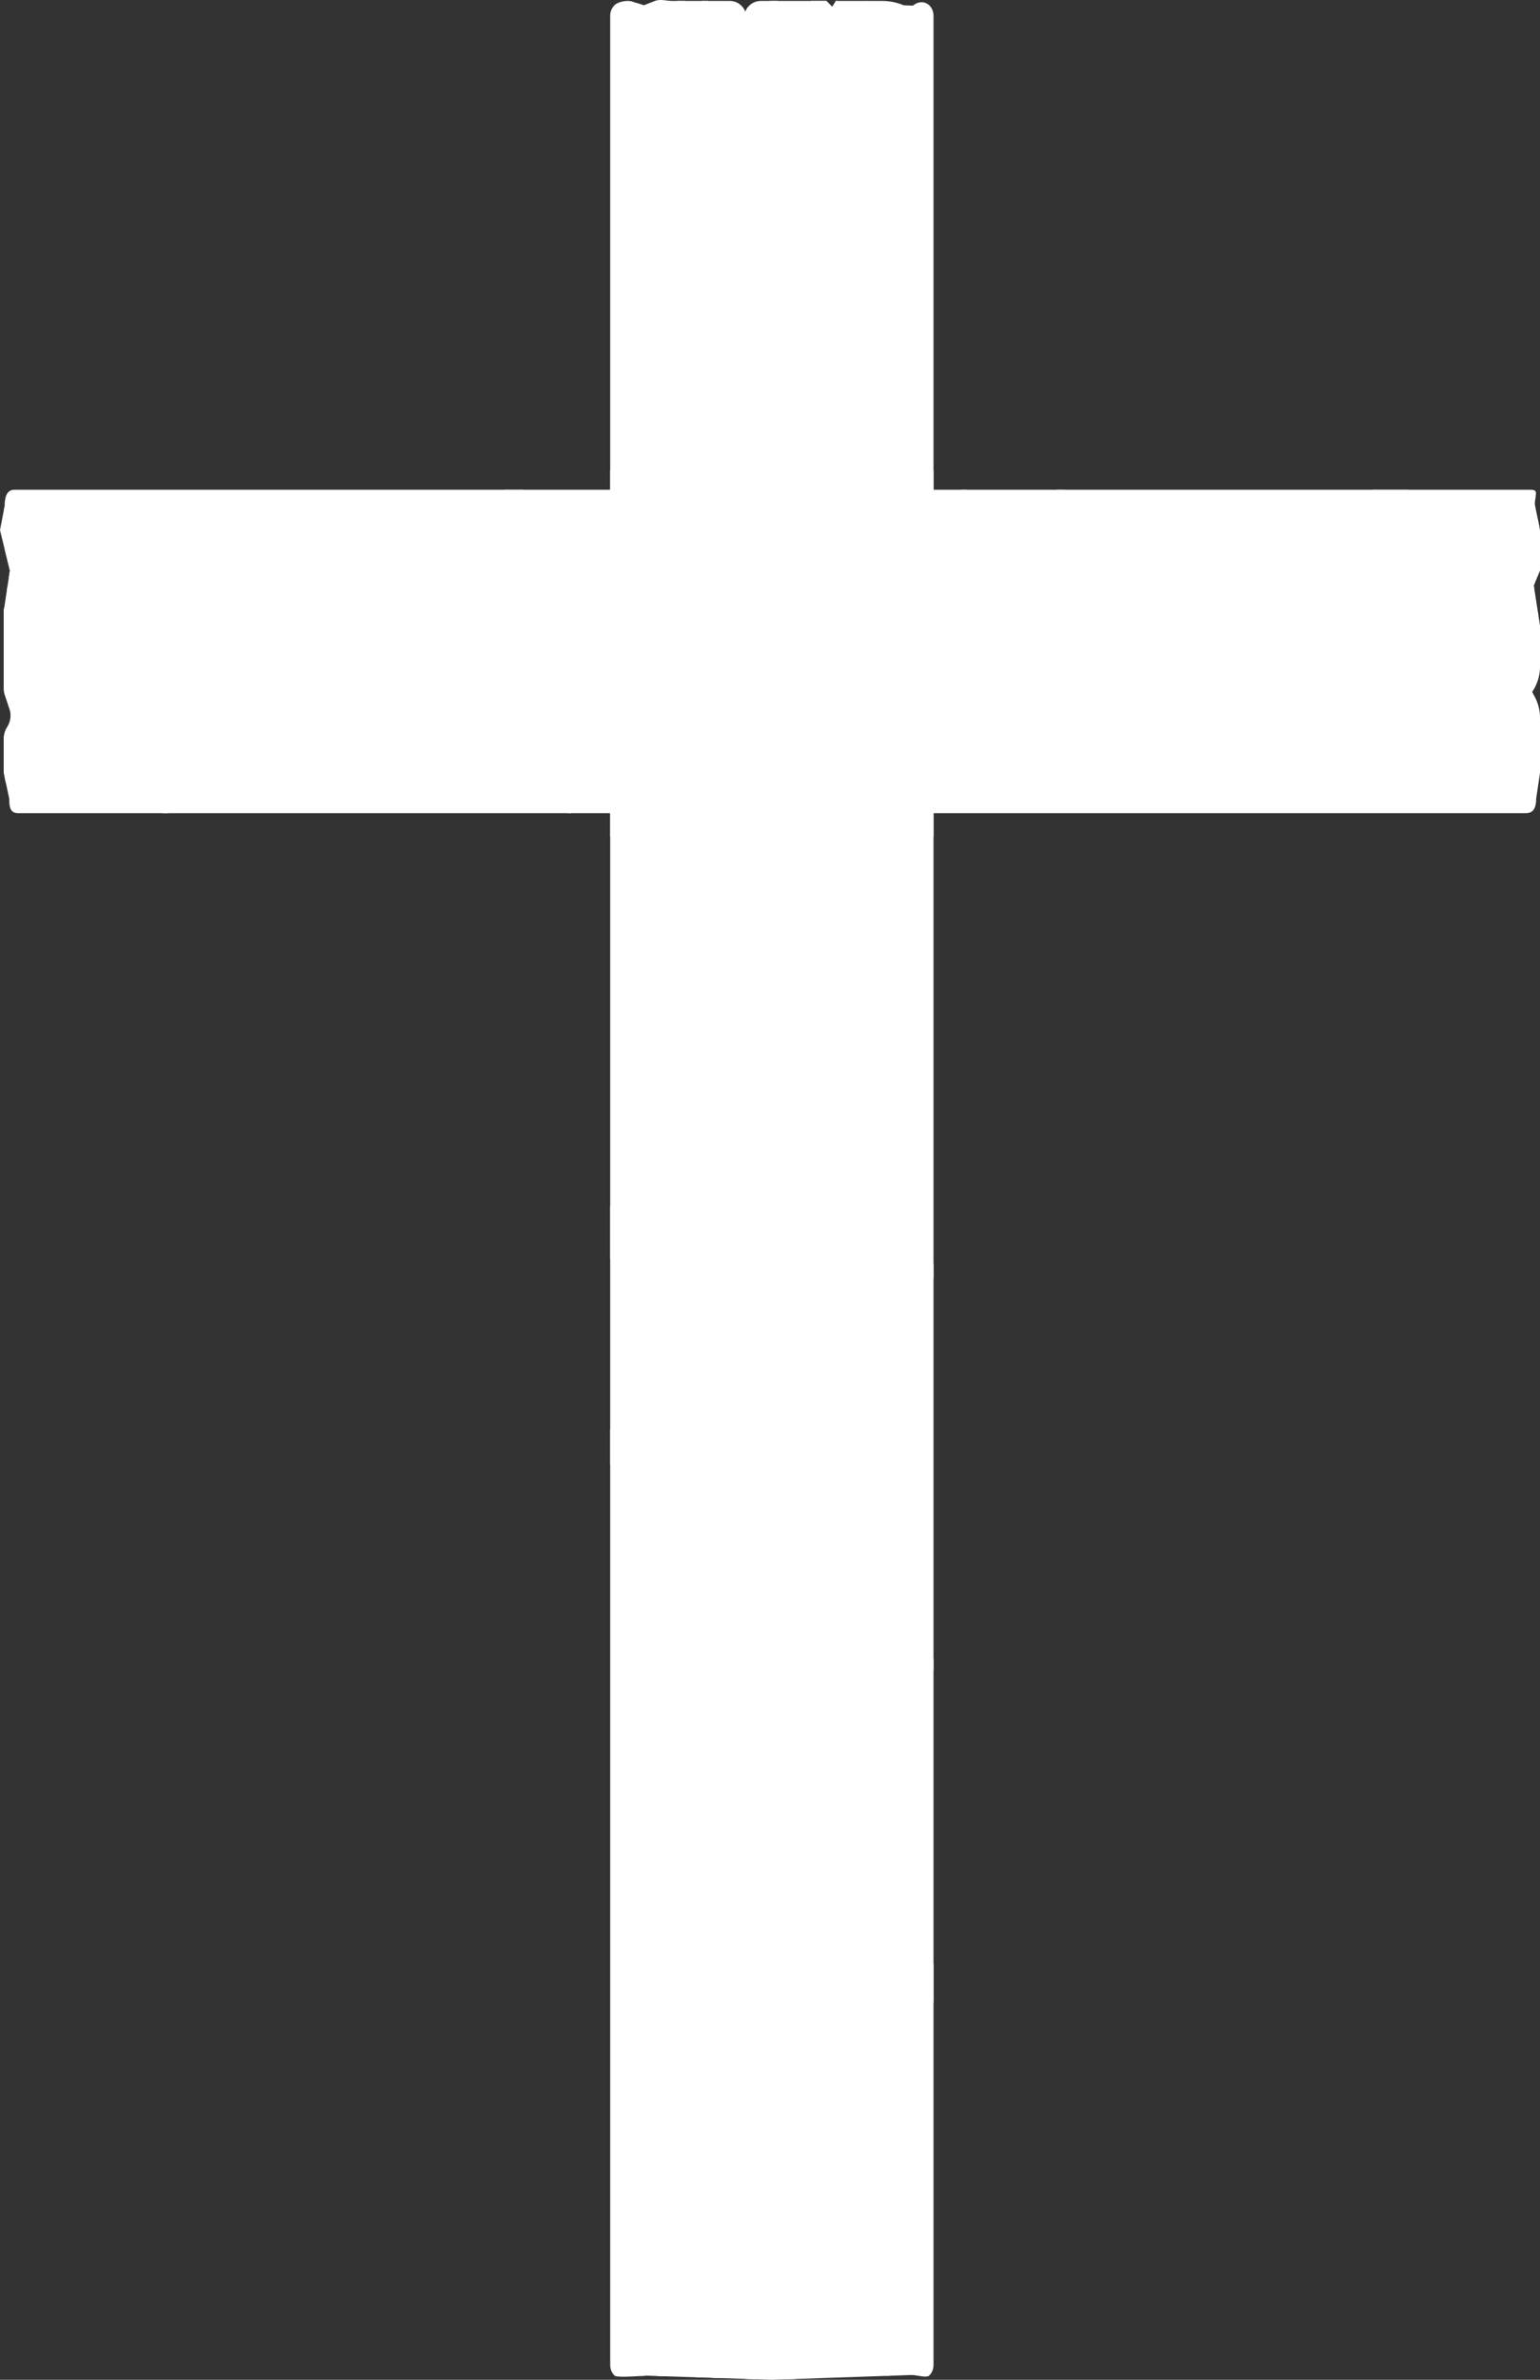 <?xml version="1.0" encoding="UTF-8" standalone="no"?><svg xmlns="http://www.w3.org/2000/svg" xmlns:xlink="http://www.w3.org/1999/xlink" fill="#000000" height="792.1" preserveAspectRatio="xMidYMid meet" version="1" viewBox="0.0 0.0 512.8 792.1" width="512.8" zoomAndPan="magnify"><rect x="0.0" y="0.0" width="512.8" height="792.1" fill="#333333" stroke="none"/><defs><clipPath id="a"><path d="M 203 0 L 311 0 L 311 792.109 L 203 792.109 Z M 203 0"/></clipPath><clipPath id="b"><path d="M 0 163 L 512.801 163 L 512.801 271 L 0 271 Z M 0 163"/></clipPath><clipPath id="c"><path d="M 289 190 L 512.801 190 L 512.801 205 L 289 205 Z M 289 190"/></clipPath><clipPath id="d"><path d="M 370 172 L 512.801 172 L 512.801 189 L 370 189 Z M 370 172"/></clipPath><clipPath id="e"><path d="M 467 183 L 512.801 183 L 512.801 196 L 467 196 Z M 467 183"/></clipPath><clipPath id="f"><path d="M 135 205 L 512.801 205 L 512.801 256 L 135 256 Z M 135 205"/></clipPath><clipPath id="g"><path d="M 360 220 L 512.801 220 L 512.801 250 L 360 250 Z M 360 220"/></clipPath><clipPath id="h"><path d="M 248 251 L 512.801 251 L 512.801 264 L 248 264 Z M 248 251"/></clipPath><clipPath id="i"><path d="M 392 228 L 512.801 228 L 512.801 252 L 392 252 Z M 392 228"/></clipPath><clipPath id="j"><path d="M 465 213 L 512.801 213 L 512.801 222 L 465 222 Z M 465 213"/></clipPath></defs><g><g clip-path="url(#a)" id="change1_1"><path d="M 310.844 5.184 L 310.844 787.246 C 310.844 788.586 310.305 789.805 309.422 790.688 C 308.656 791.453 305.934 790.75 304.348 790.551 C 304.105 790.523 303.891 790.508 303.711 790.508 L 303.051 790.523 L 296.223 790.77 L 295.078 790.805 L 279.961 791.324 L 278.512 791.371 L 264.961 791.84 L 261.223 791.965 L 257.016 792.109 L 251.836 791.938 L 248.121 791.812 L 240.246 791.551 L 237.086 791.453 L 233.328 791.324 L 231.914 791.281 L 221.824 790.949 L 218.867 790.848 L 215.301 790.73 C 215.176 790.73 214.977 790.742 214.727 790.758 C 214.391 790.77 213.949 790.793 213.453 790.832 C 210.5 791.02 205.293 791.371 204.617 790.688 C 203.734 789.805 203.191 788.586 203.191 787.246 L 203.191 5.184 C 203.191 3.844 203.734 2.625 204.617 1.742 L 204.645 1.715 C 205.895 0.48 209.156 -0.078 210.777 0.609 L 212.039 1.012 L 214.273 1.727 L 214.383 1.762 L 218.066 0.32 C 219.852 -0.402 221.969 0.32 223.895 0.32 L 243.059 0.32 C 244.941 0.32 246.637 1.293 247.629 2.816 C 247.617 2.824 247.617 2.824 247.629 2.832 C 247.844 3.176 248.023 3.547 248.156 3.941 L 248.34 3.527 C 248.52 3.121 248.742 2.754 249.016 2.41 C 250.023 1.113 251.59 0.32 253.285 0.32 L 275.188 0.32 L 277.141 2.293 L 278.328 0.32 L 293.809 0.32 C 296.238 0.32 298.656 0.805 300.898 1.754 L 303.996 1.879 C 303.996 1.879 304.438 1.48 305.133 1.156 C 305.23 1.113 305.34 1.066 305.457 1.012 C 306.504 0.617 307.969 0.473 309.422 1.742 C 310.305 2.625 310.844 3.844 310.844 5.184" fill="#ffffff"/></g><g id="change2_8"><path d="M 249.016 2.41 C 249.121 53.797 247.879 105.203 245.996 156.574 L 245.727 156.574 C 247.168 105.34 248.039 54.086 247.629 2.832 C 247.844 3.176 248.023 3.547 248.156 3.941 L 248.34 3.527 C 248.52 3.121 248.742 2.754 249.016 2.41" fill="#ffffff"/></g><g id="change2_9"><path d="M 235.508 156.574 L 233.547 156.574 C 231.133 118.754 230.734 80.789 231.473 42.934 C 232.598 80.797 233.051 118.762 235.508 156.574" fill="#ffffff"/></g><g id="change2_10"><path d="M 258.934 83.121 C 258.195 107.602 257.43 132.125 255.719 156.574 L 253.023 156.574 C 256.512 104.566 257.395 52.43 256.312 0.32 L 259.031 0.32 C 259.59 27.914 259.59 55.52 258.934 83.121" fill="#ffffff"/></g><g id="change2_11"><path d="M 212.273 156.574 L 210.832 156.574 C 209.906 150.152 209.203 143.691 208.77 137.203 C 207.688 115.402 208.492 93.527 210.777 71.836 C 210.266 77.266 209.949 82.707 209.699 88.148 C 208.977 104.457 208.789 120.844 209.969 137.125 C 210.48 143.637 211.266 150.125 212.273 156.574" fill="#ffffff"/></g><g id="change2_12"><path d="M 227.906 2.012 C 223.582 50.809 222.57 99.898 224.805 148.836 C 224.922 151.41 225.051 153.996 225.184 156.574 L 222.844 156.574 C 222.699 154.035 222.562 151.492 222.438 148.953 C 219.906 99.914 220.727 50.664 225.391 1.77 C 225.445 1.281 225.492 0.805 225.547 0.32 L 228.066 0.32 C 228.016 0.887 227.961 1.445 227.906 2.012" fill="#ffffff"/></g><g id="change2_13"><path d="M 241.141 132.41 C 239.969 88.871 239.148 45.211 233.859 1.949 C 233.789 1.41 233.715 0.867 233.652 0.32 L 235.836 0.32 L 235.996 1.699 C 240.402 45.113 242.113 88.797 241.141 132.41" fill="#ffffff"/></g><g id="change2_14"><path d="M 214.273 1.727 C 213.977 7.059 213.598 12.383 213.203 17.625 C 212.184 30.266 211.328 42.879 209.391 55.43 C 209.094 37.293 210.031 19.074 212.039 1.012 L 214.273 1.727" fill="#ffffff"/></g><g id="change2_15"><path d="M 294.395 436.906 L 294.375 436.984 C 294.328 436.984 294.293 436.969 294.395 436.859 Z M 305.168 278.488 C 301.305 327.324 298.602 378.246 295.133 426.797 C 294.555 422.68 294.133 418.508 293.637 414.398 C 288.926 369.406 287.645 323.855 288.691 278.488 L 283.562 278.488 C 283.078 306.758 283.691 335.047 285.438 363.273 C 286.836 384.797 288.582 406.328 291.906 427.66 C 292.484 430.949 292.914 434.176 293.926 437.426 C 294.043 437.742 294.148 438.004 294.375 438.355 C 294.672 438.41 294.25 439.066 296.195 439.094 C 298.188 437.66 297.031 438.051 297.422 437.777 C 297.457 437.652 297.465 437.57 297.484 437.473 C 300.711 385.73 302.637 330.949 305.691 278.488 Z M 289.277 79.168 C 288.801 57.664 288.305 35.547 283.457 14.508 C 282.859 12.039 281.215 5.48 278.914 0.32 L 278.328 0.32 L 277.141 2.293 L 275.188 0.32 L 270.066 0.32 C 267.707 30.113 266.527 59.961 265.105 89.809 C 263.836 112.051 263.996 134.359 262.41 156.574 L 263.547 156.574 C 265.691 134.438 266.133 112.133 267.898 89.961 C 269.988 60.305 271.367 30.52 274.348 0.934 C 274.734 1.77 275.105 2.637 275.457 3.5 C 276.969 7.336 278.078 11.418 279.008 15.535 C 283.602 36.23 283.891 58.121 284.195 79.277 C 284.664 104.863 285.195 130.762 285.492 156.574 L 290.871 156.574 C 290.52 130.734 289.824 104.879 289.277 79.168" fill="#ffffff"/></g><g id="change2_16"><path d="M 310.844 420.219 L 310.844 425.012 C 308.824 449.293 306.512 473.535 303.594 497.727 C 301.672 512.988 299.824 528.285 296.504 543.34 C 295.367 547.781 294.512 552.465 291.996 556.43 C 286.34 563.242 283.312 547.078 282.438 543.594 C 277.32 518.422 275.305 492.77 273.457 467.203 C 268.859 404.344 270.113 341.336 274.059 278.488 L 275.051 278.488 C 271.121 361.75 271.215 445.32 282.176 528.023 C 282.926 533.07 283.762 538.105 284.824 543.07 C 285.367 545.539 285.961 548.008 286.719 550.387 C 287.375 552.215 287.914 554.305 289.305 555.629 C 289.355 555.656 289.383 555.672 289.402 555.684 C 289.375 555.734 289.801 555.457 290.078 555.031 C 292.34 551.375 293.168 546.969 294.238 542.816 C 297.594 527.879 299.734 512.672 301.816 497.5 C 305.113 472.805 308.098 445.789 310.844 420.219" fill="#ffffff"/></g><g id="change2_17"><path d="M 303.195 121.996 C 302.734 125.809 302.34 129.711 301.203 133.465 C 300.727 134.801 300.078 136.711 298.133 136.527 C 296.914 136.297 296.457 135.305 296.043 134.52 C 295.699 133.711 295.266 132.602 295.195 131.773 C 295.422 120.41 295.473 109.031 295.512 97.664 C 295.438 65.105 295.711 32.266 288.754 0.32 L 288.906 0.32 C 291.348 9.895 293.312 19.59 294.664 29.391 C 296.121 40.727 296.711 52.113 297.223 63.492 C 298.168 86.203 298.203 108.926 297.879 131.645 C 298.016 132.16 298.188 132.734 298.41 133.23 C 298.773 132.402 298.988 131.41 299.203 130.547 C 299.824 127.684 300.215 124.691 300.555 121.699 C 304.105 82.602 304.105 40.789 305.133 1.156 C 305.23 1.113 305.34 1.066 305.457 1.012 C 305.539 5.211 305.617 9.852 305.645 12.715 C 305.898 49.031 306.457 85.809 303.195 121.996" fill="#ffffff"/></g><g id="change2_18"><path d="M 276.562 148.512 C 276.348 151.258 276.105 153.953 275.836 156.574 L 270.445 156.574 C 270.941 150.609 271.457 143.996 271.961 136.699 C 274.41 101.305 276.031 75.629 277.25 75.602 C 278.988 75.555 279.051 117.203 276.562 148.512" fill="#ffffff"/></g><g id="change2_19"><path d="M 280.172 418.863 C 284.352 437.418 286.738 456.375 287.398 475.383 C 287.52 478.551 287.598 481.719 287.664 484.887 C 287.887 488.715 287.48 492.82 288.43 496.488 C 288.496 496.648 288.562 496.617 288.496 496.629 C 289.773 495.254 290.199 493.047 290.844 491.23 C 293.484 482.121 295.199 472.762 297.016 463.457 C 299.355 451.008 301.352 438.496 302.867 425.918 C 301.047 444.844 298.078 463.664 294.008 482.238 C 293.5 483.863 290.328 500.871 287.648 496.918 C 287.254 496.078 287.215 495.297 287.113 494.434 C 286.855 491.23 286.875 488.074 286.805 484.902 C 286.75 481.738 286.688 478.574 286.582 475.41 C 285.965 456.43 283.875 437.496 280.172 418.863" fill="#ffffff"/></g><g id="change2_20"><path d="M 261.156 282.844 C 262.566 321.98 262.875 361.328 258.398 400.297 C 257.41 410.031 255.223 419.699 253.344 429.285 C 250.805 445.273 249.156 461.543 248.488 477.715 C 247.977 493.066 249.68 508.434 254.699 522.91 C 255.258 524.52 257.965 532.789 258.539 534.562 C 264.359 552.566 270.57 572.594 276.73 590.355 C 279 596.371 280.848 602.992 284.133 608.445 C 284.094 608.422 284.094 608.387 283.805 608.273 C 283.711 608.242 283.438 608.172 283.184 608.211 C 283.078 608.121 282.199 608.598 282.121 608.828 C 281.926 609.109 281.945 609.141 281.906 609.258 C 281.891 603.598 280.746 597.863 280.031 592.227 C 278.137 579.336 276.035 566.453 274.004 553.559 C 270.988 534.969 268.023 514.203 265.613 495.395 C 264.891 489.656 263.711 481.617 263.184 475.91 C 261.59 459.715 261.582 443.102 262.297 426.844 C 262.324 425.395 262.441 423.832 262.266 422.465 C 262.387 422.715 262.75 423.023 263.23 422.977 C 263.562 422.938 263.668 422.828 263.734 422.785 C 263.781 422.746 263.797 422.727 263.797 422.727 C 263.785 422.73 263.691 422.875 263.629 423.016 C 260.988 430.121 260.125 437.828 259.062 445.367 C 255.891 471.215 257.066 497.586 262.996 522.988 C 254.688 491.473 253.332 457.68 260.316 425.688 C 260.652 424.445 260.973 423.203 261.527 421.996 C 262.27 420.133 264.434 420.098 264.648 422.457 C 264.801 423.945 264.734 425.43 264.723 426.906 C 264.211 443.078 264.609 459.555 266.254 475.617 C 267.465 486.605 269.969 503.242 271.441 514.359 C 275.523 545.109 281.691 575.574 285.324 606.402 C 285.383 607.629 285.598 608.969 285.246 610.285 C 285.195 610.426 285.148 610.605 284.918 610.926 C 284.789 611.246 283.809 611.766 283.602 611.684 C 283.25 611.734 282.867 611.656 282.68 611.582 C 282.02 611.289 281.809 611.098 281.449 610.691 C 280.133 609.004 279.406 607.105 278.621 605.367 C 269.684 583.004 262.641 558.59 255.176 535.645 C 253.734 531.16 251.254 523.707 249.883 519.309 C 247.852 512.148 246.414 504.785 245.738 497.383 C 244.48 484.254 245.312 471.047 246.621 457.984 C 247.977 444.98 249.277 431.84 252.48 419.129 C 261.398 374.512 260.922 328.219 261.156 282.844" fill="#ffffff"/></g><g id="change2_21"><path d="M 234.688 457.293 C 232.492 479.195 233.492 501.367 236.617 523.141 C 233.039 501.383 231.59 479.195 233.348 457.176 C 235.266 435.191 238.719 413.426 240.871 391.473 C 244.871 353.949 247.402 316.219 246.762 278.488 L 251.781 278.488 C 251.602 327.426 246.133 376.191 239.066 424.562 C 237.492 435.473 235.777 446.355 234.688 457.293" fill="#ffffff"/></g><g id="change2_22"><path d="M 227.555 278.488 C 227.223 310.426 225.066 342.613 223.43 374.391 C 224.176 343.453 225.203 309.441 225.355 278.488 L 227.555 278.488" fill="#ffffff"/></g><g id="change2_23"><path d="M 235.797 278.488 C 233.816 331.66 232.508 384.879 227.879 437.914 C 227.328 443.492 226.961 448.879 225.77 454.438 C 225.5 455.402 225.273 456.637 224.418 457.582 C 224.031 457.996 223.078 458.492 222.391 458.246 C 221.922 458.156 221.492 457.887 221.203 457.59 C 220.934 457.285 220.707 456.996 220.547 456.672 C 218.727 452.688 218.348 448.34 217.617 444.129 C 212.754 406.012 212.52 367.426 214.391 329.094 C 215.023 318.145 215.879 307.207 216.961 296.297 C 217.617 290.359 218.211 284.414 218.949 278.488 L 221.969 278.488 C 221.273 284.531 220.734 290.586 220.105 296.605 C 215.867 345.441 215.223 394.902 221.059 443.637 C 221.562 446.57 221.895 449.637 222.699 452.492 C 223.672 447.672 224.105 442.535 224.617 437.617 C 225.68 426.84 227.734 399.785 228.645 388.578 C 231.039 352.074 232.727 315.145 235.148 278.488 L 235.797 278.488" fill="#ffffff"/></g><g id="change2_24"><path d="M 253.582 673.574 C 255.203 699.027 256.383 724.559 255.781 750.074 C 255.602 753.82 255.629 757.379 254.859 761.137 C 254.754 761.488 254.637 762.012 254.23 762.352 C 254.141 762.453 253.707 762.668 253.422 762.598 C 253.031 762.523 252.941 762.391 252.789 762.273 C 252.293 761.703 252.141 761.02 251.988 760.488 C 251.293 757.785 250.941 755.055 250.555 752.316 C 249.113 741.469 248.238 730.566 247.582 719.656 L 250.5 741.309 C 251.273 746.695 251.914 752.109 252.977 757.441 C 253.105 758.02 253.23 758.676 253.395 759.301 C 254.258 752.688 253.969 745.793 254.039 739.125 C 253.898 717.297 252.734 695.504 251.133 673.738 C 250.609 666.477 250.105 659.215 249.41 652 C 248.996 648.719 248.871 645.133 247.977 641.953 C 247.203 643.766 246.816 645.82 246.348 647.758 C 244.852 654.773 243.977 661.988 243.293 669.188 C 239.871 710.098 242.133 751.957 251.836 791.938 L 248.121 791.812 C 243.727 773.039 241.184 753.82 239.691 734.621 C 238.141 712.746 238.203 690.738 240.301 668.898 C 241.453 659.344 242.246 649.477 245.652 640.332 C 246.051 639.422 246.906 637.973 248.223 638.027 C 249.602 638.078 250.238 639.676 250.512 640.691 C 252.68 651.551 252.691 662.602 253.582 673.574" fill="#ffffff"/></g><g id="change2_25"><path d="M 267.328 684.746 C 267.348 713.91 266.609 743.027 265.727 772.172 C 265.492 778.73 265.285 785.281 264.961 791.84 L 261.223 791.965 C 262.285 770.805 262.473 749.586 262.941 728.406 C 263.23 699.387 264.105 670.242 261.582 641.324 C 258.23 612.691 252.879 583.844 239.789 557.898 C 235.789 549.844 231.34 541.602 228.312 532.941 C 221.508 513.949 219.023 493.258 221.363 473.301 C 221.535 494.996 225.168 516.727 233.527 536.762 C 236.266 543.402 239.789 549.699 243.078 556.277 C 253.059 575.934 259.195 597.422 262.527 619.172 C 266.562 640.793 267.395 662.82 267.328 684.746" fill="#ffffff"/></g><g id="change2_26"><path d="M 258.629 655.477 C 248.879 621.145 236.871 587.766 222.805 554.953 C 219.465 546.672 216.266 538.293 213.5 529.77 C 209.012 515.898 205.562 501.664 203.191 487.258 L 203.191 475.508 C 203.293 476.066 203.391 476.617 203.492 477.176 C 208.176 503.422 215.852 528.988 226.148 553.594 C 229.473 561.844 232.926 570.078 236.133 578.422 C 245.691 603.43 253.312 629.25 258.629 655.477" fill="#ffffff"/></g><g id="change2_27"><path d="M 235.445 646.223 C 233.609 680.242 229.039 714.668 229.859 748.777 C 230.195 762.992 231.34 777.207 233.328 791.324 L 231.914 791.281 C 227.211 766 225.867 740.117 227.121 714.441 C 228.23 691.945 230.555 668.449 232.059 646 C 232.969 634.691 233.57 623.414 230.934 612.324 C 228.328 601.23 223.039 590.961 219.879 580.016 C 216.492 569.07 213.789 557.914 211.934 546.602 C 215.805 563.32 221.004 579.629 227.789 595.367 C 230.023 600.594 232.285 605.988 233.652 611.676 C 236.68 622.898 236.211 634.773 235.445 646.223" fill="#ffffff"/></g><g id="change2_28"><path d="M 240.246 791.551 L 237.086 791.453 C 236.148 787.523 235.43 783.543 234.879 779.543 C 233.57 769.48 233.32 759.219 234.934 749.172 C 236.184 759.199 237.078 769.109 238.445 779.066 C 238.988 783.246 239.598 787.398 240.246 791.551" fill="#ffffff"/></g><g id="change2_29"><path d="M 218.598 514.25 C 216.805 508.926 215.52 503.43 214.707 497.859 C 212.328 481.203 213.066 464.148 210.176 447.609 C 209.285 442.094 208.086 436.645 206.625 431.266 C 205.438 427.211 204.219 423.012 203.191 418.859 L 203.191 401.164 C 204.273 408.309 205.328 415.418 206.961 422.488 C 208.961 430.652 211.086 438.941 212.102 447.32 C 215.402 469.59 211.859 492.535 218.598 514.25" fill="#ffffff"/></g><g id="change2_30"><path d="M 208.707 774.938 C 210.48 779.586 212.879 786.156 214.727 790.758 C 214.391 790.77 213.949 790.793 213.453 790.832 C 211.742 785.57 210.211 780.254 208.707 774.938" fill="#ffffff"/></g><g id="change2_31"><path d="M 221.824 790.949 L 218.867 790.848 C 218.824 790.598 218.777 790.352 218.734 790.102 C 217.699 784.48 216.727 778.84 215.805 773.191 C 213.941 761.875 212.527 750.469 211.57 739.035 C 209.438 716.207 210.914 693.098 212.164 670.305 C 213.879 636.125 211.941 601.961 208.094 567.914 C 214.688 601.594 217.562 636.145 216.418 670.477 C 216.039 681.945 215.258 693.332 215.031 704.684 C 214.375 727.434 216.34 750.117 219.285 772.676 C 220.066 778.777 220.988 784.859 221.824 790.949" fill="#ffffff"/></g><g id="change2_32"><path d="M 282.781 706.812 C 281.098 735.02 280.23 763.109 279.961 791.324 L 278.512 791.371 C 277.031 771.488 276.754 751.508 277.258 731.566 C 277.645 714.965 279.16 698.367 278.809 681.801 C 278.355 656.91 274.43 632.34 268.52 608.098 C 277.133 631.602 282.051 656.602 283.07 681.684 C 283.383 690.082 283.148 698.477 282.781 706.812" fill="#ffffff"/></g><g id="change2_33"><path d="M 310.844 552.258 L 310.844 556.059 C 308.734 550.527 306.375 546.203 304.402 547.395 C 299.113 552.734 297.105 578.32 296.465 586.664 C 295.754 598.844 296.188 610.996 297.602 623.133 C 298.305 629.242 298.836 635.469 298.961 641.691 C 299.266 654.105 297.719 666.367 296.926 678.684 C 296.512 684.793 296.176 690.91 295.906 697.035 C 294.445 728.281 294.852 759.516 296.223 790.77 L 295.078 790.805 C 290.512 747.391 290.105 703.449 293.863 659.988 C 294.988 647.758 294.699 635.766 293.375 623.566 C 291.43 605.098 292.07 586.277 295.445 567.996 C 296.395 563.27 300.566 537.602 308.375 547.41 C 309.43 548.969 310.203 550.602 310.844 552.258" fill="#ffffff"/></g><g id="change2_34"><path d="M 310.844 666.242 C 302.34 707.055 299.926 748.992 304.348 790.551 C 304.105 790.523 303.891 790.508 303.711 790.508 L 303.051 790.523 C 295.367 751.309 296.891 710.332 305.926 671.469 C 307.387 665.422 309.023 659.395 310.844 653.434 L 310.844 666.242" fill="#ffffff"/></g><g id="change2_35"><path d="M 225.105 205.629 C 224.051 204.305 223.391 202.484 222.742 200.863 C 220.859 195.828 219.43 190.566 218.086 185.312 C 216.914 180.512 215.824 175.684 214.844 170.836 C 213.879 166.105 213.012 161.352 212.273 156.574 L 222.844 156.574 C 223.113 161.332 223.41 166.09 223.715 170.836 C 223.949 174.43 224.184 178.027 224.43 181.609 C 224.789 187.043 225.168 192.484 225.363 197.891 C 225.43 200.352 225.59 203.422 225.105 205.629" fill="#ffffff"/></g><g id="change3_1"><path d="M 227.023 206.305 C 226.836 206.809 226.66 207.352 226.059 207.73 C 225.34 208.172 224.418 207.863 223.949 207.359 C 222.355 205.664 221.762 203.566 220.934 201.539 C 219.051 196.34 217.672 191.043 216.383 185.727 C 215.23 180.789 214.168 175.828 213.223 170.836 C 212.312 166.098 211.508 161.352 210.832 156.574 L 212.273 156.574 C 213.012 161.352 213.879 166.105 214.844 170.836 C 215.824 175.684 216.914 180.512 218.086 185.312 C 219.43 190.566 220.859 195.828 222.742 200.863 C 223.391 202.484 224.051 204.305 225.105 205.629 C 225.59 203.422 225.43 200.352 225.363 197.891 C 225.168 192.484 224.789 187.043 224.43 181.609 C 224.184 178.027 223.949 174.43 223.715 170.836 C 223.41 166.09 223.113 161.332 222.844 156.574 L 225.184 156.574 C 225.43 161.332 225.699 166.078 225.988 170.836 C 226.195 174.379 226.418 177.926 226.637 181.469 C 226.961 186.91 227.328 192.352 227.492 197.828 C 227.492 200.676 227.727 203.484 227.023 206.305" fill="#ffffff"/></g><g id="change2_36"><path d="M 253.023 156.574 C 252.707 161.332 252.363 166.09 251.996 170.836 C 251.707 174.766 251.391 178.691 251.059 182.621 C 249.637 196.312 248.59 210.18 245.211 223.512 C 244.898 224.441 244.57 225.684 244.059 226.531 C 243.844 226.055 243.68 225.531 243.508 224.992 C 242.039 219.766 241.258 214.234 240.453 208.828 C 238.816 196.195 237.547 183.52 236.535 170.836 C 236.156 166.09 235.816 161.332 235.508 156.574 L 245.727 156.574 C 245.59 161.332 245.453 166.078 245.312 170.836 C 245.141 176.539 244.961 182.234 244.781 187.926 C 245.016 182.234 245.238 176.531 245.453 170.836 C 245.645 166.078 245.824 161.332 245.996 156.574 L 253.023 156.574" fill="#ffffff"/></g><g id="change3_2"><path d="M 245.996 156.574 C 245.824 161.332 245.645 166.078 245.453 170.836 C 245.238 176.531 245.016 182.234 244.781 187.926 C 244.961 182.234 245.141 176.539 245.312 170.836 C 245.453 166.078 245.59 161.332 245.727 156.574 L 245.996 156.574" fill="#ffffff"/></g><g id="change3_3"><path d="M 255.719 156.574 C 255.395 161.332 255.023 166.09 254.617 170.836 C 253.32 185.918 251.602 200.965 249.246 215.938 C 248.32 220.082 247.879 224.691 245.52 228.359 C 245.246 228.656 244.797 229.098 244.273 229.18 C 244.113 229.227 243.727 229.262 243.355 229.109 C 242.031 228.422 241.816 226.801 241.375 225.629 C 239.859 220.18 239.121 214.684 238.312 209.125 C 236.789 196.387 235.555 183.621 234.555 170.836 C 234.184 166.09 233.852 161.332 233.547 156.574 L 235.508 156.574 C 235.816 161.332 236.156 166.09 236.535 170.836 C 237.547 183.52 238.816 196.195 240.453 208.828 C 241.258 214.234 242.039 219.766 243.508 224.992 C 243.68 225.531 243.844 226.055 244.059 226.531 C 244.57 225.684 244.898 224.441 245.211 223.512 C 248.59 210.18 249.637 196.312 251.059 182.621 C 251.391 178.691 251.707 174.766 251.996 170.836 C 252.363 166.09 252.707 161.332 253.023 156.574 L 255.719 156.574" fill="#ffffff"/></g><g id="change3_4"><path d="M 263.547 156.574 C 263.203 160.133 262.816 163.691 262.367 167.242 C 262.238 168.379 262.094 169.586 261.941 170.836 C 261.066 177.809 259.77 186.207 259.77 192.586 C 259.617 185.312 260.484 178.07 261.176 170.836 C 261.293 169.602 261.41 168.379 261.512 167.145 C 261.859 163.621 262.156 160.098 262.41 156.574 L 263.547 156.574" fill="#ffffff"/></g><g id="change3_5"><path d="M 275.836 156.574 C 275.32 161.621 274.727 166.402 274.098 170.836 C 271.527 188.828 268.305 201.016 267.051 200.801 C 266.023 200.629 267.293 191.387 269.203 170.836 C 269.602 166.574 270.016 161.828 270.445 156.574 L 275.836 156.574" fill="#ffffff"/></g><g id="change3_6"><path d="M 290.383 234.215 C 289.852 244.199 289.41 254.207 289.086 264.227 C 288.926 268.973 288.789 273.73 288.691 278.488 L 283.562 278.488 C 283.645 273.73 283.754 268.973 283.898 264.227 C 283.934 262.758 283.988 261.289 284.031 259.82 C 284.719 244.551 285.629 223.332 285.645 208.277 C 285.734 195.863 285.707 183.367 285.617 170.836 C 285.582 166.09 285.535 161.332 285.492 156.574 L 290.871 156.574 C 290.926 161.332 290.98 166.09 291.016 170.836 C 291.188 192.008 291.07 213.16 290.383 234.215" fill="#ffffff"/></g><g id="change2_37"><path d="M 285.645 208.277 C 285.629 223.332 284.719 244.551 284.031 259.82 C 283.988 261.289 283.934 262.758 283.898 264.227 C 283.754 268.973 283.645 273.73 283.562 278.488 L 275.051 278.488 C 275.277 273.73 275.512 268.973 275.762 264.227 C 276.5 250.02 277.355 235.828 278.277 221.656 C 277.086 235.84 275.98 250.027 274.996 264.227 C 274.672 268.973 274.355 273.73 274.059 278.488 L 251.781 278.488 C 251.809 273.73 251.77 268.98 251.691 264.227 C 251.664 262.684 251.629 261.145 251.59 259.605 L 246.184 259.773 C 246.246 261.262 246.312 262.738 246.375 264.227 C 246.555 268.98 246.68 273.73 246.762 278.488 L 235.797 278.488 C 235.969 273.73 236.148 268.973 236.348 264.227 C 236.43 262 236.527 259.766 236.617 257.539 C 236.445 259.766 236.285 261.992 236.133 264.227 C 235.789 268.973 235.465 273.73 235.148 278.488 L 227.555 278.488 C 227.609 273.73 227.617 268.973 227.582 264.227 C 227.57 262.648 227.555 261.07 227.527 259.496 C 227.418 257.73 227.391 255.891 226.926 254.09 C 226.688 253.496 226.5 252.73 225.363 252.559 C 223.77 252.578 223.383 254.277 222.984 255.477 C 222.266 258.379 221.652 261.297 221.113 264.227 C 220.238 268.953 219.555 273.711 218.949 278.488 L 203.191 278.488 L 203.191 156.574 L 210.832 156.574 C 211.508 161.352 212.312 166.098 213.223 170.836 C 214.168 175.828 215.23 180.789 216.383 185.727 C 217.672 191.043 219.051 196.34 220.934 201.539 C 221.762 203.566 222.355 205.664 223.949 207.359 C 224.418 207.863 225.34 208.172 226.059 207.73 C 226.66 207.352 226.836 206.809 227.023 206.305 C 227.727 203.484 227.492 200.676 227.492 197.828 C 227.328 192.352 226.961 186.91 226.637 181.469 C 226.418 177.926 226.195 174.379 225.988 170.836 C 225.699 166.078 225.43 161.332 225.184 156.574 L 233.547 156.574 C 233.852 161.332 234.184 166.09 234.555 170.836 C 235.555 183.621 236.789 196.387 238.312 209.125 C 239.121 214.684 239.859 220.18 241.375 225.629 C 241.816 226.801 242.031 228.422 243.355 229.109 C 243.727 229.262 244.113 229.227 244.273 229.18 C 244.797 229.098 245.246 228.656 245.52 228.359 C 247.879 224.691 248.32 220.082 249.246 215.938 C 251.602 200.965 253.32 185.918 254.617 170.836 C 255.023 166.09 255.395 161.332 255.719 156.574 L 262.41 156.574 C 262.156 160.098 261.859 163.621 261.512 167.145 C 261.41 168.379 261.293 169.602 261.176 170.836 C 260.484 178.07 259.617 185.312 259.77 192.586 C 259.77 186.207 261.066 177.809 261.941 170.836 C 262.094 169.586 262.238 168.379 262.367 167.242 C 262.816 163.691 263.203 160.133 263.547 156.574 L 270.445 156.574 C 270.016 161.828 269.602 166.574 269.203 170.836 C 267.293 191.387 266.023 200.629 267.051 200.801 C 268.305 201.016 271.527 188.828 274.098 170.836 C 274.727 166.402 275.32 161.621 275.836 156.574 L 285.492 156.574 C 285.535 161.332 285.582 166.09 285.617 170.836 C 285.707 183.367 285.734 195.863 285.645 208.277" fill="#ffffff"/></g><g id="change2_38"><path d="M 225.363 275.965 C 225.363 276.801 225.355 277.641 225.355 278.488 L 221.969 278.488 C 222.5 273.711 223.121 268.945 223.934 264.227 C 224.238 262.441 224.57 260.656 224.949 258.883 C 225.113 260.656 225.203 262.441 225.246 264.227 C 225.355 268.137 225.273 272.074 225.363 275.965" fill="#ffffff"/></g><g id="change3_7"><path d="M 227.555 278.488 L 225.355 278.488 C 225.355 277.641 225.363 276.801 225.363 275.965 C 225.273 272.074 225.355 268.137 225.246 264.227 C 225.203 262.441 225.113 260.656 224.949 258.883 C 224.57 260.656 224.238 262.441 223.934 264.227 C 223.121 268.945 222.5 273.711 221.969 278.488 L 218.949 278.488 C 219.555 273.711 220.238 268.953 221.113 264.227 C 221.652 261.297 222.266 258.379 222.984 255.477 C 223.383 254.277 223.77 252.578 225.363 252.559 C 226.5 252.73 226.688 253.496 226.926 254.09 C 227.391 255.891 227.418 257.73 227.527 259.496 C 227.555 261.07 227.57 262.648 227.582 264.227 C 227.617 268.973 227.609 273.73 227.555 278.488" fill="#ffffff"/></g><g id="change3_8"><path d="M 236.617 257.539 C 236.527 259.766 236.43 262 236.348 264.227 C 236.148 268.973 235.969 273.73 235.797 278.488 L 235.148 278.488 C 235.465 273.73 235.789 268.973 236.133 264.227 C 236.285 261.992 236.445 259.766 236.617 257.539" fill="#ffffff"/></g><g id="change3_9"><path d="M 251.781 278.488 L 246.762 278.488 C 246.68 273.73 246.555 268.98 246.375 264.227 C 246.312 262.738 246.246 261.262 246.184 259.773 L 251.59 259.605 C 251.629 261.145 251.664 262.684 251.691 264.227 C 251.77 268.98 251.809 273.73 251.781 278.488" fill="#ffffff"/></g><g id="change3_10"><path d="M 278.277 221.656 C 277.355 235.828 276.5 250.02 275.762 264.227 C 275.512 268.973 275.277 273.73 275.051 278.488 L 274.059 278.488 C 274.355 273.73 274.672 268.973 274.996 264.227 C 275.98 250.027 277.086 235.84 278.277 221.656" fill="#ffffff"/></g><g id="change2_39"><path d="M 310.844 156.574 L 310.844 278.488 L 305.691 278.488 C 305.961 273.711 306.25 268.953 306.547 264.227 C 306.746 261.062 306.953 257.918 307.16 254.785 C 306.879 257.918 306.609 261.062 306.34 264.227 C 305.934 268.953 305.547 273.711 305.168 278.488 L 288.691 278.488 C 288.789 273.73 288.926 268.973 289.086 264.227 C 289.41 254.207 289.852 244.199 290.383 234.215 C 291.07 213.16 291.188 192.008 291.016 170.836 C 290.98 166.09 290.926 161.332 290.871 156.574 L 310.844 156.574" fill="#ffffff"/></g><g id="change3_11"><path d="M 307.16 254.785 C 306.953 257.918 306.746 261.062 306.547 264.227 C 306.25 268.953 305.961 273.711 305.691 278.488 L 305.168 278.488 C 305.547 273.711 305.934 268.953 306.34 264.227 C 306.609 261.062 306.879 257.918 307.16 254.785" fill="#ffffff"/></g><g clip-path="url(#b)" id="change1_2"><path d="M 512.805 176.469 L 512.805 189.926 L 511.227 193.684 L 510.73 194.863 L 510.875 195.82 L 512.102 203.746 L 512.246 204.676 L 512.805 208.312 L 512.805 221.891 C 512.805 224.305 512.219 226.676 511.09 228.793 C 511.074 228.848 511.035 228.91 511.012 228.965 C 510.758 229.422 510.488 229.863 510.191 230.297 L 511.082 231.98 C 512.207 234.117 512.805 236.496 512.805 238.91 L 512.805 257.207 L 512.73 257.684 L 512.723 257.773 L 511.531 265.793 C 511.531 268.488 510.82 270.656 508.199 270.656 L 5.973 270.656 C 3.578 270.656 3.137 268.848 3.082 266.477 L 3.082 266.344 C 3.07 266.164 3.07 265.98 3.07 265.793 L 1.945 260.523 L 1.539 258.656 L 1.234 257.207 L 1.234 245.84 C 1.234 245.613 1.242 245.395 1.27 245.18 L 1.27 245.172 C 1.371 244.035 1.746 242.953 2.371 242 C 2.586 241.668 2.766 241.324 2.918 240.973 C 2.973 240.863 3.02 240.746 3.055 240.641 C 3.352 239.848 3.504 239.02 3.504 238.18 C 3.504 237.414 3.379 236.648 3.125 235.91 L 2.93 235.316 L 2.766 234.84 L 1.605 231.387 C 1.352 230.664 1.234 229.902 1.234 229.137 L 1.234 203.379 L 1.434 202.105 L 2.305 196.367 L 2.512 195.008 L 2.938 192.262 L 3.297 189.926 L 1.523 182.664 L 0.863 179.973 L 0.801 179.719 L 0 176.469 L 1.305 169.664 L 1.461 168.855 L 1.539 168.449 C 1.539 165.766 2.125 163.016 4.746 163.016 L 509.855 163.016 C 510.469 163.016 510.867 163.133 511.109 163.359 C 511.289 163.52 511.391 163.738 511.426 164.008 C 511.559 164.898 511.074 166.297 511.074 167.883 L 512.055 172.738 L 512.551 175.223 L 512.805 176.469" fill="#ffffff"/></g><g id="change2_40"><path d="M 271.898 173.684 C 269.77 178.34 253.926 183.25 248.797 185.117 C 212.023 196.863 173.633 203.277 135.121 205.34 C 90.668 207.469 46.281 202.648 2.305 196.367 L 2.512 195.008 C 33.785 198.938 65.227 201.809 96.66 202.773 C 134.984 203.711 173.355 200.098 210.754 191.691 C 226.293 188.172 241.754 184.145 256.664 178.574 C 260.375 177.016 264.465 175.676 267.664 173.277 C 264.438 172.898 260.934 173.484 257.582 173.684 C 251.246 174.277 244.879 175.043 238.52 175.773 C 219.941 177.906 199.625 180.098 181.102 181.559 C 142.75 184.297 104.191 186.539 65.758 184.379 C 44.477 183.379 22.398 181.285 0.863 179.973 L 0.801 179.719 C 35.262 181.043 69.703 184.117 104.199 183.195 C 142.578 182.016 180.895 178.965 219.051 174.719 C 230.203 173.469 246.203 171.449 257.266 170.312 C 261.41 170.051 265.609 169.234 269.906 170.16 C 270.699 170.449 271.535 170.809 271.953 171.906 C 272.195 172.602 272.07 173.27 271.898 173.684" fill="#ffffff"/></g><g id="change2_41"><path d="M 174.32 163.016 C 147.957 171.043 120.383 175.215 92.84 175.539 C 62.254 175.484 31.668 173.422 1.305 169.664 L 1.461 168.855 C 31.895 170.43 62.336 172.027 92.793 171.945 C 118.129 171.738 143.273 168.539 167.957 163.016 L 174.32 163.016" fill="#ffffff"/></g><g id="change2_42"><path d="M 208.699 163.016 C 202.625 168.727 194.715 170.684 186.191 170.934 C 177.094 171.637 168.059 172.781 158.867 173.055 C 167.605 169.945 176.68 168.133 185.906 167.34 C 190.355 167.043 194.824 167.043 199.129 165.781 C 201.598 165.125 204.004 164.188 206.348 163.016 L 208.699 163.016" fill="#ffffff"/></g><g id="change2_43"><path d="M 155.383 194.078 C 129.012 197.656 107.316 197.305 93.758 196.379 C 71.766 194.883 52.91 191.105 44.219 188.793 C 44.875 188.863 45.57 188.938 46.281 189.016 C 55.047 190.016 71.371 191.883 92.77 192.195 C 114.949 192.531 134.613 191.098 157.398 189.43 C 167.902 188.676 176.41 187.918 182.625 187.367 C 187.309 186.953 191.211 186.602 193.762 186.457 C 187.5 188.387 172.121 191.82 155.383 194.078 Z M 182.473 185.566 C 176.258 186.125 167.762 186.871 157.266 187.641 C 134.535 189.297 114.895 190.73 92.793 190.395 C 71.488 190.078 55.219 188.223 46.477 187.234 C 42.633 186.793 40.469 186.547 39.254 186.547 C 37.918 186.547 37.695 186.836 37.605 187.484 C 37.559 187.766 37.641 188.055 37.828 188.285 C 39.336 190.152 64.922 196.215 93.641 198.18 C 98.84 198.531 105.246 198.801 112.641 198.801 C 124.625 198.801 139.219 198.09 155.617 195.871 C 174.75 193.277 196.562 188.441 198.039 186.449 C 198.219 186.207 198.293 185.918 198.258 185.637 C 198.031 184.242 197.445 184.242 182.473 185.566" fill="#ffffff"/></g><g id="change2_44"><path d="M 322.023 163.016 C 318.836 165.863 313.719 168.441 311.348 169.621 C 291.07 179.477 269.547 186.379 248.691 194.738 C 243.453 196.891 237.996 198.504 232.5 199.836 C 208.699 205.352 184.309 207.898 159.984 209.613 C 137.516 211.07 114.957 211.574 92.469 210.285 C 84.973 209.855 77.488 209.133 70.082 207.945 C 85.004 209.496 99.992 209.602 114.965 209.441 C 152.328 208.641 189.895 206.504 226.637 199.395 C 233.926 197.855 241.184 196.09 248.086 193.242 C 268.879 184.691 290.32 177.766 310.684 168.277 C 314.852 166.285 317.891 164.539 319.934 163.016 L 322.023 163.016" fill="#ffffff"/></g><g id="change2_45"><path d="M 436.82 218.289 C 432.062 220.836 426.793 221.891 421.629 223.152 C 411.406 225.422 401.105 227.047 390.801 228.531 C 339.285 235.938 286.801 239.172 235.016 232.551 C 224.637 231.047 214.246 229.621 204.336 225.855 C 198.832 223.793 195.68 219.484 203.59 217.379 C 209.914 215.711 216.383 214.746 222.727 213.305 C 243.004 208.945 262.754 202.234 281.535 193.422 C 290.914 189.027 300.016 183.91 309.555 179.691 C 319.07 175.449 328.754 171.648 338.465 167.871 C 342.918 166.051 347.449 164.43 352.043 163.016 L 354.773 163.016 C 349.367 164.648 344.035 166.566 338.809 168.766 C 329.168 172.621 319.52 176.52 310.086 180.855 C 300.609 185.152 291.555 190.262 282.16 194.746 C 263.328 203.711 243.492 210.586 223.113 215.078 C 216.789 216.566 210.375 217.559 204.129 219.234 C 203.051 219.559 201.816 219.953 201.023 220.621 C 200.742 220.926 200.777 220.953 200.879 221.277 C 201.777 222.613 203.555 223.332 205.102 224 C 214.688 227.586 225.148 228.98 235.293 230.387 C 286.879 236.84 339.152 233.551 390.449 226.062 C 400.711 224.559 410.98 222.918 421.062 220.664 C 425.91 219.484 431.172 218.367 435.504 216.062 C 436.09 215.738 436.578 215.352 436.812 214.973 C 436.801 214.965 436.793 214.945 436.785 214.926 C 436.262 214.262 435 213.773 434.098 213.434 C 431.793 212.602 429.27 212.055 426.766 211.574 C 421.711 210.641 416.566 210.027 411.422 209.512 C 375.242 206.312 338.754 206.711 302.547 209.223 C 287.031 210.414 271.512 211.938 256.121 214.242 C 251.016 215.043 245.871 215.871 240.961 217.207 C 239.734 217.586 238.453 217.91 237.438 218.512 C 238.688 219.145 240.258 219.395 241.699 219.691 C 248.039 220.82 254.492 221.262 260.941 221.711 C 292.043 223.621 323.27 223.242 354.34 221.047 C 364.676 220.262 375.062 219.441 385.277 217.766 C 387.125 217.379 389.172 217.16 390.883 216.395 C 389.898 216.035 388.719 215.883 387.684 215.711 C 360.586 212.965 333.18 213.422 305.988 214.703 C 299.5 215.227 292.816 215.199 286.473 216.641 C 299.711 218.043 314.711 217.691 328.547 217.98 C 314.582 217.773 300.52 218.449 286.609 217.043 C 286.527 217.016 286.438 217 286.355 216.965 C 286.266 216.91 286.16 216.926 286.031 216.703 C 285.734 215.828 289.773 215.602 290.395 215.441 C 321.449 212.352 352.828 211.793 383.98 213.871 C 386.656 214.199 389.324 214.262 391.891 215.262 C 392.234 215.422 392.855 215.891 392.738 216.496 C 392.656 217.254 391.801 217.574 391.359 217.773 C 384.457 219.953 377.145 220.379 370.023 221.289 C 364.844 221.828 359.656 222.289 354.469 222.691 C 323.32 225.082 292.016 225.641 260.809 223.898 C 255.602 223.586 250.402 223.18 245.195 222.504 C 242.184 222.035 239.148 221.758 236.293 220.477 C 235.934 220.27 235.547 220.109 235.113 219.512 C 233.582 216.676 238.59 215.621 240.34 215.027 C 245.473 213.629 250.617 212.801 255.77 211.973 C 271.23 209.629 286.789 208.07 302.375 206.848 C 338.738 204.25 375.332 203.793 411.676 206.938 C 417.926 207.703 435.305 208.945 438.918 213.469 C 440.277 215.461 438.484 217.422 436.82 218.289" fill="#ffffff"/></g><g id="change2_46"><path d="M 511.426 164.008 C 511.371 164.023 511.316 164.043 511.262 164.062 C 497.543 169.098 483.254 172.988 468.891 175.691 C 444.855 180.402 419.945 180.34 395.793 176.297 C 390.98 175.684 386.16 175.215 381.332 174.945 C 352.215 173.098 322.914 180.234 297.305 194.055 C 322.348 178.699 352.07 170.891 381.457 172.395 C 391.223 172.766 400.953 174.441 410.602 175.547 C 429.875 177.773 449.406 176.711 468.531 173.648 C 482.945 171.332 497.137 167.727 511.109 163.359 C 511.289 163.52 511.391 163.738 511.426 164.008" fill="#ffffff"/></g><g id="change2_47"><path d="M 468.902 163.016 C 454.812 167.262 439.723 168.402 425.234 166.152 C 435.316 165.676 445.27 164.98 455.207 163.352 C 455.902 163.242 456.594 163.133 457.289 163.016 L 468.902 163.016" fill="#ffffff"/></g><g clip-path="url(#c)" id="change2_5"><path d="M 512.246 204.676 C 508.93 204.664 505.613 204.629 502.309 204.586 C 481.922 204.105 461.531 202.945 441.242 200.82 C 420.98 198.758 400.855 195.359 380.574 193.773 C 350.168 191.285 319.484 193.809 289.684 200.188 C 319.25 192.223 350.195 189.098 380.766 191.234 C 401.133 192.648 421.262 196.055 441.512 198.277 C 461.738 200.566 482.027 202.262 502.352 203.262 C 505.605 203.449 508.848 203.602 512.102 203.746 L 512.246 204.676" fill="#ffffff"/></g><g clip-path="url(#d)" id="change2_3"><path d="M 507.414 175.699 C 484.578 178.312 462.559 186.125 439.531 187.684 C 416.551 189.648 393.305 187.531 370.871 182.324 C 400.898 188.215 432.02 188.91 461.98 182.457 C 476.965 179.242 491.82 174.996 507.129 173.27 C 508.766 173.07 510.406 172.891 512.055 172.738 L 512.551 175.223 C 510.828 175.359 509.129 175.52 507.414 175.699" fill="#ffffff"/></g><g clip-path="url(#e)" id="change2_6"><path d="M 473.137 188.277 C 471.676 188.641 470.062 188.863 468.812 189.684 C 470.008 190.504 471.875 190.848 473.398 191.215 C 477.102 191.98 480.895 192.449 484.684 192.848 C 493.469 193.676 502.363 193.973 511.227 193.684 L 510.73 194.863 L 510.875 195.82 C 502.074 196.016 493.242 195.594 484.496 194.539 C 482.027 194.105 465.746 192.703 467.398 189.188 C 467.641 188.664 468.137 188.402 468.559 188.188 C 469.945 187.547 471.414 187.27 472.875 186.98 C 476.684 186.285 480.504 185.891 484.336 185.52 C 493.812 184.664 503.297 184.125 512.805 183.719 L 512.805 183.938 C 503.336 184.664 493.867 185.43 484.441 186.539 C 480.641 187 476.84 187.504 473.137 188.277" fill="#ffffff"/></g><g id="change2_48"><path d="M 426.926 192.219 C 426.977 191.742 434.398 193.559 445.172 191.602 C 453.266 190.137 460.398 187.059 460.969 188.23 C 461.387 189.09 457.59 190.867 457.902 192.984 C 458.363 196.129 467.453 196.934 467.406 197.277 C 467.309 198.004 426.805 193.316 426.926 192.219" fill="#ffffff"/></g><g id="change2_49"><path d="M 34.234 195.207 C 34.207 195.441 25.125 194.621 2.938 192.262 L 3.297 189.926 L 1.523 182.664 C 5.109 183.27 9.566 183.91 14.684 184.395 C 23.117 185.195 29.27 185.215 29.289 185.773 C 29.289 186.828 6.227 185.387 6.137 187.539 C 6.035 189.953 34.289 194.809 34.234 195.207" fill="#ffffff"/></g><g id="change2_50"><path d="M 234.168 204.484 C 224.473 207.043 214.652 209.078 204.762 210.746 C 137.363 221.172 68.102 218.801 1.234 205.621 L 1.234 203.379 L 1.434 202.105 C 67.965 216.684 137.211 219.738 204.699 210.332 C 214.59 208.809 224.438 206.91 234.168 204.484" fill="#ffffff"/></g><g id="change2_51"><path d="M 321.879 245.277 C 307.996 246.641 294.016 247.18 280.043 246.891 C 266.066 246.551 252.105 245.305 238.285 243.125 C 224.52 240.91 210.895 238.062 196.984 237.215 C 186.645 236.594 176.191 236.395 165.887 237.574 C 155.562 239.137 144.977 240.07 134.551 240.449 C 106.613 241.938 78.453 240.332 51.035 234.594 C 40.801 232.602 30.516 230.703 20.082 231.629 C 14.242 232.188 8.496 233.461 2.93 235.316 L 2.766 234.84 C 11.621 231.559 21.062 229.848 30.516 230.227 C 37.551 230.496 44.477 231.738 51.344 232.918 C 78.723 238.02 106.641 239.496 134.426 237.875 C 144.93 237.434 155.176 236.406 165.578 234.945 C 176.074 233.812 186.652 234.07 197.164 234.766 C 211.133 235.711 224.906 238.551 238.617 241.082 C 252.312 243.488 266.176 244.953 280.086 245.566 C 293.996 246.305 307.953 246.027 321.879 245.277" fill="#ffffff"/></g><g id="change2_52"><path d="M 203.652 230.711 C 195.32 228.324 186.859 226.422 178.32 225.027 C 161.211 221.945 143.867 222.352 126.551 222.344 L 100.559 222.234 C 74.496 222.664 48.695 218.406 22.812 216.117 C 15.621 215.449 8.426 214.898 1.234 214.352 L 1.234 210.801 C 17.172 212.277 33.09 213.98 48.957 216.078 C 66.137 218.586 83.234 220.254 100.598 220.434 C 115.867 220.848 137.48 221.055 152.562 221.594 C 169.895 222.387 187.066 225.691 203.652 230.711" fill="#ffffff"/></g><g id="change2_53"><path d="M 162.293 231.047 C 158.273 232.449 154.004 232.539 149.887 233.09 C 136.949 234.262 124.102 235.434 111.117 236.109 C 91.598 237.125 72.055 234.277 53.145 229.602 C 43.695 227.367 34.621 223.801 24.965 222.719 C 16.965 221.891 8.875 222.992 1.234 225.484 L 1.234 225.262 C 8.812 222.449 16.98 221.125 25.055 221.711 C 34.801 222.441 44.102 225.898 53.543 227.945 C 66.09 230.82 78.895 232.766 91.73 233.566 C 104.605 234.387 117.461 233.199 130.309 232.137 C 136.75 231.574 143.199 231.062 149.617 230.406 C 151.742 230.145 153.895 229.973 156.012 229.684 C 149.633 229.055 142.516 228.836 136.137 228.414 C 117.613 227.574 86.531 225.461 68.344 225.316 C 67.984 225.324 67.621 225.332 67.273 225.352 C 81.039 229.422 95.598 231.109 109.957 230.711 C 97.004 231.766 83.984 230.469 71.262 227.883 C 69.191 227.352 66.949 227.07 65.055 225.891 L 64.957 225.82 C 64.922 225.773 64.875 225.73 64.84 225.676 C 64.723 225.574 64.426 225.035 64.75 224.559 C 64.902 224.344 65.012 224.297 65.129 224.215 C 66.156 223.793 67.297 223.871 68.309 223.793 C 78.047 223.621 87.75 224.043 97.469 224.305 C 116.902 225 136.281 225.648 155.688 227 C 157.941 227.27 160.293 227.199 162.5 228.055 C 162.562 228.082 162.75 228.207 162.859 228.297 C 162.902 228.324 163.039 228.469 163.121 228.574 C 163.785 229.484 163.258 230.648 162.293 231.047" fill="#ffffff"/></g><g clip-path="url(#f)" id="change2_59"><path d="M 512.805 209.891 L 512.805 210.117 C 510.758 210.242 508.715 210.344 506.66 210.367 C 499.766 210.469 492.895 210.441 486.012 210.484 C 474.586 210.586 463.098 210.316 451.773 208.773 C 454.516 209.691 457.18 210.801 459.723 212.215 C 467.316 216.566 458.84 221.613 454.188 223.602 C 441.395 229.07 427.758 231.875 414.098 234.07 C 400.539 236.387 386.637 236.566 373.133 238.918 C 366.402 240.117 359.738 241.766 353.195 243.703 C 346.539 245.578 340.375 248.676 333.672 250.496 C 313.52 255.812 292.402 256.504 271.719 254.812 C 264.824 254.234 257.906 253.27 251.141 251.695 C 244.418 250.137 237.844 248.332 231.066 247.109 C 210.852 243.578 190.23 241.484 169.695 242.215 C 162.832 242.414 155.969 242.711 149.148 243.305 C 145.496 243.703 141.777 243.918 138.371 244.973 C 138.488 245.027 138.605 245.07 138.723 245.117 C 146.797 247.621 155.418 248.344 163.84 249.449 C 184.293 251.793 204.934 253.047 225.52 252.711 C 228.699 252.539 232.176 252.648 235.266 251.891 C 233.039 250.891 230.48 250.551 228.105 249.992 C 221.391 248.676 214.562 247.773 207.742 247.055 C 197.5 245.953 187.184 245.496 176.887 245.648 C 173.23 245.812 169.48 245.684 165.887 246.367 C 168.258 246.945 170.797 247.02 173.211 247.305 C 176.633 247.613 180.066 247.863 183.5 248.098 C 190.363 248.594 197.238 249.02 204.113 249.414 C 193.789 249.008 183.473 248.621 173.164 247.863 C 170.57 247.641 167.984 247.516 165.418 247 C 165.191 246.93 165.004 246.93 164.68 246.703 C 164.59 246.695 164.41 246.297 164.59 246.098 C 164.75 245.875 165.004 245.828 165.211 245.758 C 169.051 244.965 172.984 244.965 176.859 244.773 C 194.113 244.27 211.402 245.422 228.402 248.488 C 231.312 249.172 234.5 249.434 237.105 251.062 C 237.871 251.684 237.645 252.73 236.789 253.117 C 233.113 254.395 229.348 254.16 225.57 254.426 C 204.867 254.953 184.164 253.891 163.578 251.711 C 156.723 250.93 149.879 250.098 143.047 248.711 C 140.879 248.199 138.59 247.801 136.523 246.684 C 136.281 246.531 136.02 246.367 135.723 246.027 C 135.578 245.848 135.406 245.594 135.328 245.215 C 135.246 244.828 135.355 244.379 135.516 244.109 C 135.852 243.559 136.156 243.414 136.418 243.234 C 136.688 243.07 136.922 242.973 137.164 242.875 C 141.02 241.566 145.047 241.344 148.93 240.91 C 159.293 240.02 169.605 239.629 179.984 239.559 C 204.102 239.883 228.391 242.93 251.742 249.07 C 277.07 254.594 307.891 254.621 333.023 248.145 C 339.629 246.367 345.883 243.262 352.512 241.422 C 359.168 239.477 365.898 237.84 372.727 236.641 C 379.566 235.414 386.492 234.84 393.34 234.316 C 407.027 233.254 420.648 231.441 434.008 228.289 C 440.793 226.523 458.336 222.449 461.215 216.574 C 462.648 212.387 443.504 207.613 439.875 206.664 C 439.848 206.656 439.828 206.656 439.812 206.656 C 439.773 206.738 439.738 206.82 439.766 206.641 C 439.773 206.586 439.793 206.523 439.812 206.434 C 440.035 205.215 440.047 205.414 440.055 205.566 C 440.07 205.566 440.09 205.574 440.109 205.574 L 440.27 205.602 L 440.586 205.676 L 441.207 205.809 C 455.891 209.188 470.984 209.863 486.012 209.898 L 506.66 210.055 C 508.703 210.055 510.75 209.988 512.805 209.891" fill="#ffffff"/></g><g clip-path="url(#g)" id="change2_1"><path d="M 512.805 221.145 L 512.805 221.566 C 504.641 221.586 496.496 222.297 488.531 224.062 C 478.793 226.387 469.406 230 459.621 232.305 C 440.098 237.207 419.965 239.441 400.035 241.484 C 393.43 242.227 386.848 243.305 380.297 244.574 C 373.727 245.801 367.242 247.367 360.754 249.035 C 373.395 244.641 386.449 241.316 399.773 239.395 C 411.531 237.793 427.945 235.801 439.441 233.766 C 452.605 231.594 465.504 228.441 478.352 224.691 C 481.586 223.809 484.848 222.938 488.18 222.332 C 496.289 220.898 504.598 220.574 512.805 221.145" fill="#ffffff"/></g><g clip-path="url(#h)" id="change2_7"><path d="M 512.73 257.684 L 512.723 257.773 C 485.902 253.152 458.559 254.098 431.566 256.758 C 423.188 257.891 414.676 258.227 406.234 257.559 C 397.809 257.027 389.492 254.91 381.223 253.812 C 372.953 252.684 364.559 252.578 356.305 253.801 C 342.477 256.055 329.051 260.684 315.043 262.035 C 292.664 264.668 269.906 262.703 248.039 257.539 C 250.809 258.047 253.547 258.641 256.32 259.055 C 258.41 259.426 262.547 260.035 264.637 260.316 C 281.277 262.477 298.23 262.855 314.871 260.656 C 328.844 259.07 342.195 254.488 356.051 252.137 C 364.449 250.855 373.055 250.91 381.457 252.027 C 387.078 252.766 392.566 254.047 398.07 254.902 C 409.105 256.641 420.332 256.676 431.406 255.215 C 458.469 252.793 486.012 252.242 512.73 257.684" fill="#ffffff"/></g><g clip-path="url(#i)" id="change2_2"><path d="M 512.805 248.09 L 512.805 248.344 C 504.777 246.215 496.578 244.766 488.309 244.277 C 477.812 243.539 467.297 244.523 457.008 246.648 C 451.855 247.695 446.703 248.863 441.469 249.684 C 430.992 251.414 420.277 251.496 409.73 250.523 C 404.387 249.973 399.18 249.477 393.938 248.055 C 393.395 247.863 392.656 247.648 392.262 247.117 C 391.801 246.434 392.234 245.633 392.953 245.434 C 395.117 244.965 397.125 245.152 399.262 245.055 C 407.133 244.973 415.016 244.641 422.828 243.656 C 437.891 241.785 454.234 237.215 469.055 233.551 C 482.648 229.613 496.973 227.277 511.09 228.793 C 511.074 228.848 511.035 228.91 511.012 228.965 C 496.848 227.918 482.93 230.523 469.344 234.641 C 454.469 238.621 438.289 243.344 423.035 245.277 C 417.781 245.953 412.496 246.379 407.215 246.594 C 405.793 246.684 404.359 246.723 396.621 246.875 C 400.758 247.82 405.676 248.367 409.891 248.812 C 420.324 249.82 430.855 249.801 441.227 248.145 C 446.406 247.344 451.551 246.242 456.746 245.289 C 467.137 243.305 477.812 242.469 488.371 243.406 C 496.648 244.117 504.848 245.73 512.805 248.09" fill="#ffffff"/></g><g clip-path="url(#j)" id="change2_4"><path d="M 512.805 215.227 L 512.805 215.855 C 496.812 214.664 480.766 216.461 465.414 221.199 C 479.992 214.297 496.945 212.195 512.805 215.227" fill="#ffffff"/></g><g id="change2_54"><path d="M 47.559 247.938 C 35.441 248.973 23.336 249.055 11.199 249.109 C 24.73 248.277 38.453 248.199 51.82 245.891 C 52.371 245.758 52.965 245.605 53.406 245.406 C 51.984 244.648 50.234 244.359 48.605 243.973 C 44.191 243.055 39.703 242.449 35.219 241.91 C 26.305 240.621 17.344 241.586 8.875 244.656 C 6.234 245.594 3.621 246.668 1.234 248.008 L 1.234 245.84 C 1.234 245.613 1.242 245.395 1.27 245.18 L 1.27 245.172 C 3.488 244.082 5.863 243.27 8.109 242.422 C 13.945 240.449 20.098 239.188 26.281 239.27 C 32.441 239.352 38.434 240.434 44.469 241.477 C 47.902 242.262 51.504 242.551 54.613 244.379 C 57.434 247.277 49.074 247.703 47.559 247.938" fill="#ffffff"/></g><g id="change2_55"><path d="M 88.145 246.289 C 86.73 249.242 74.434 250.723 70.973 251.426 C 49.918 254.531 28.633 256.398 7.344 255.766 C 6.043 255.656 3.613 255.559 1.234 255.172 L 1.234 252.531 C 1.855 252.621 2.477 252.703 3.035 252.793 C 13.504 253.84 24.074 253.125 34.559 252.551 C 40.586 252.18 46.621 251.73 52.621 251.145 C 58.633 250.539 64.621 249.793 70.586 248.91 C 73.559 248.449 76.531 247.953 79.453 247.344 C 81.289 246.902 83.262 246.559 84.973 245.793 C 82.703 245.289 79.414 245.055 77.391 244.738 C 68.352 243.559 59.359 241.848 50.516 239.656 C 34.992 235.02 18.027 235.047 2.918 240.973 C 2.973 240.863 3.02 240.746 3.055 240.641 C 18 234.117 35.242 233.621 50.902 238 C 61.191 240.359 71.688 241.93 82.18 243.008 C 84.055 243.379 89.109 243.215 88.145 246.289" fill="#ffffff"/></g><g id="change2_56"><path d="M 264.113 270.656 L 259.906 270.656 C 254.789 268.344 249.52 266.477 244.141 265.082 C 239.652 263.918 235.664 263.242 225.176 262.352 C 224.887 262.336 224.59 262.309 224.285 262.281 C 221.941 262.082 219.285 261.883 216.238 261.656 C 202.797 260.684 195.734 260.371 190.578 260.137 C 184.777 259.875 181.859 259.738 175.617 258.891 C 171.121 258.289 169.258 257.902 166.184 257.254 C 162.785 256.539 157.652 255.461 145.383 253.371 C 128.551 250.504 123.227 249.992 116.992 249.855 C 111.363 249.738 105.598 249.953 94.273 251.387 C 78.895 253.324 67.848 255.684 59.793 257.406 C 57.102 257.973 54.777 258.469 52.621 258.891 C 36.723 261.945 19.695 262.504 1.945 260.523 L 1.539 258.656 C 19.332 260.703 36.379 260.18 52.281 257.117 C 54.414 256.703 56.73 256.215 59.414 255.641 C 67.508 253.91 78.598 251.551 94.047 249.594 C 105.48 248.152 111.316 247.938 117.027 248.055 C 123.363 248.188 128.742 248.711 145.68 251.594 C 157.992 253.695 163.148 254.773 166.555 255.488 C 169.59 256.125 171.426 256.516 175.859 257.109 C 182.023 257.945 184.914 258.07 190.66 258.336 C 195.824 258.566 202.906 258.883 216.363 259.863 C 219.492 260.098 222.223 260.309 224.617 260.504 C 224.77 260.516 224.922 260.531 225.078 260.539 C 235.887 261.449 239.969 262.145 244.59 263.344 C 251.293 265.082 257.836 267.531 264.113 270.656" fill="#ffffff"/></g><g id="change2_57"><path d="M 223.57 270.656 L 222.832 270.656 C 214.43 266.82 205.391 264.414 196.156 264.137 C 181.473 264.07 166.398 265.324 152.109 261.027 C 140.59 256.93 128.281 256.055 116.121 256.254 C 101.523 256.684 86.832 258.379 72.469 261.145 C 67.676 262.125 62.867 263.172 58.02 263.98 C 39.895 267.082 21.398 267.84 3.082 266.477 L 3.082 266.344 C 21.379 267.035 39.777 266 57.777 262.621 C 62.578 261.73 67.344 260.613 72.156 259.621 C 86.633 256.758 101.301 254.973 116.082 254.449 C 128.391 254.305 140.922 255.289 152.578 259.496 C 159.562 261.656 166.867 262.324 174.148 262.812 C 183.914 263.488 193.844 262.27 203.562 263.902 C 210.535 265.191 217.273 267.488 223.57 270.656" fill="#ffffff"/></g><g id="change2_58"><path d="M 190.176 270.656 L 189.309 270.656 C 185.383 269.207 181.281 268.27 177.129 267.973 C 169.363 267.297 161.328 268.82 153.473 267.613 C 148.805 266.828 144.301 265.316 139.613 264.785 C 136.535 264.371 133.398 264.117 130.273 263.91 C 105.281 262.379 80.145 265.109 55.75 270.656 L 53.973 270.656 C 78.73 263.668 104.703 260.504 130.391 262.199 C 133.543 262.434 136.695 262.711 139.852 263.152 C 146.109 263.953 152.031 266.359 158.328 266.668 C 164.535 267.074 170.879 266.379 177.219 267.098 C 181.695 267.621 186.074 268.84 190.176 270.656" fill="#ffffff"/></g></g></svg>